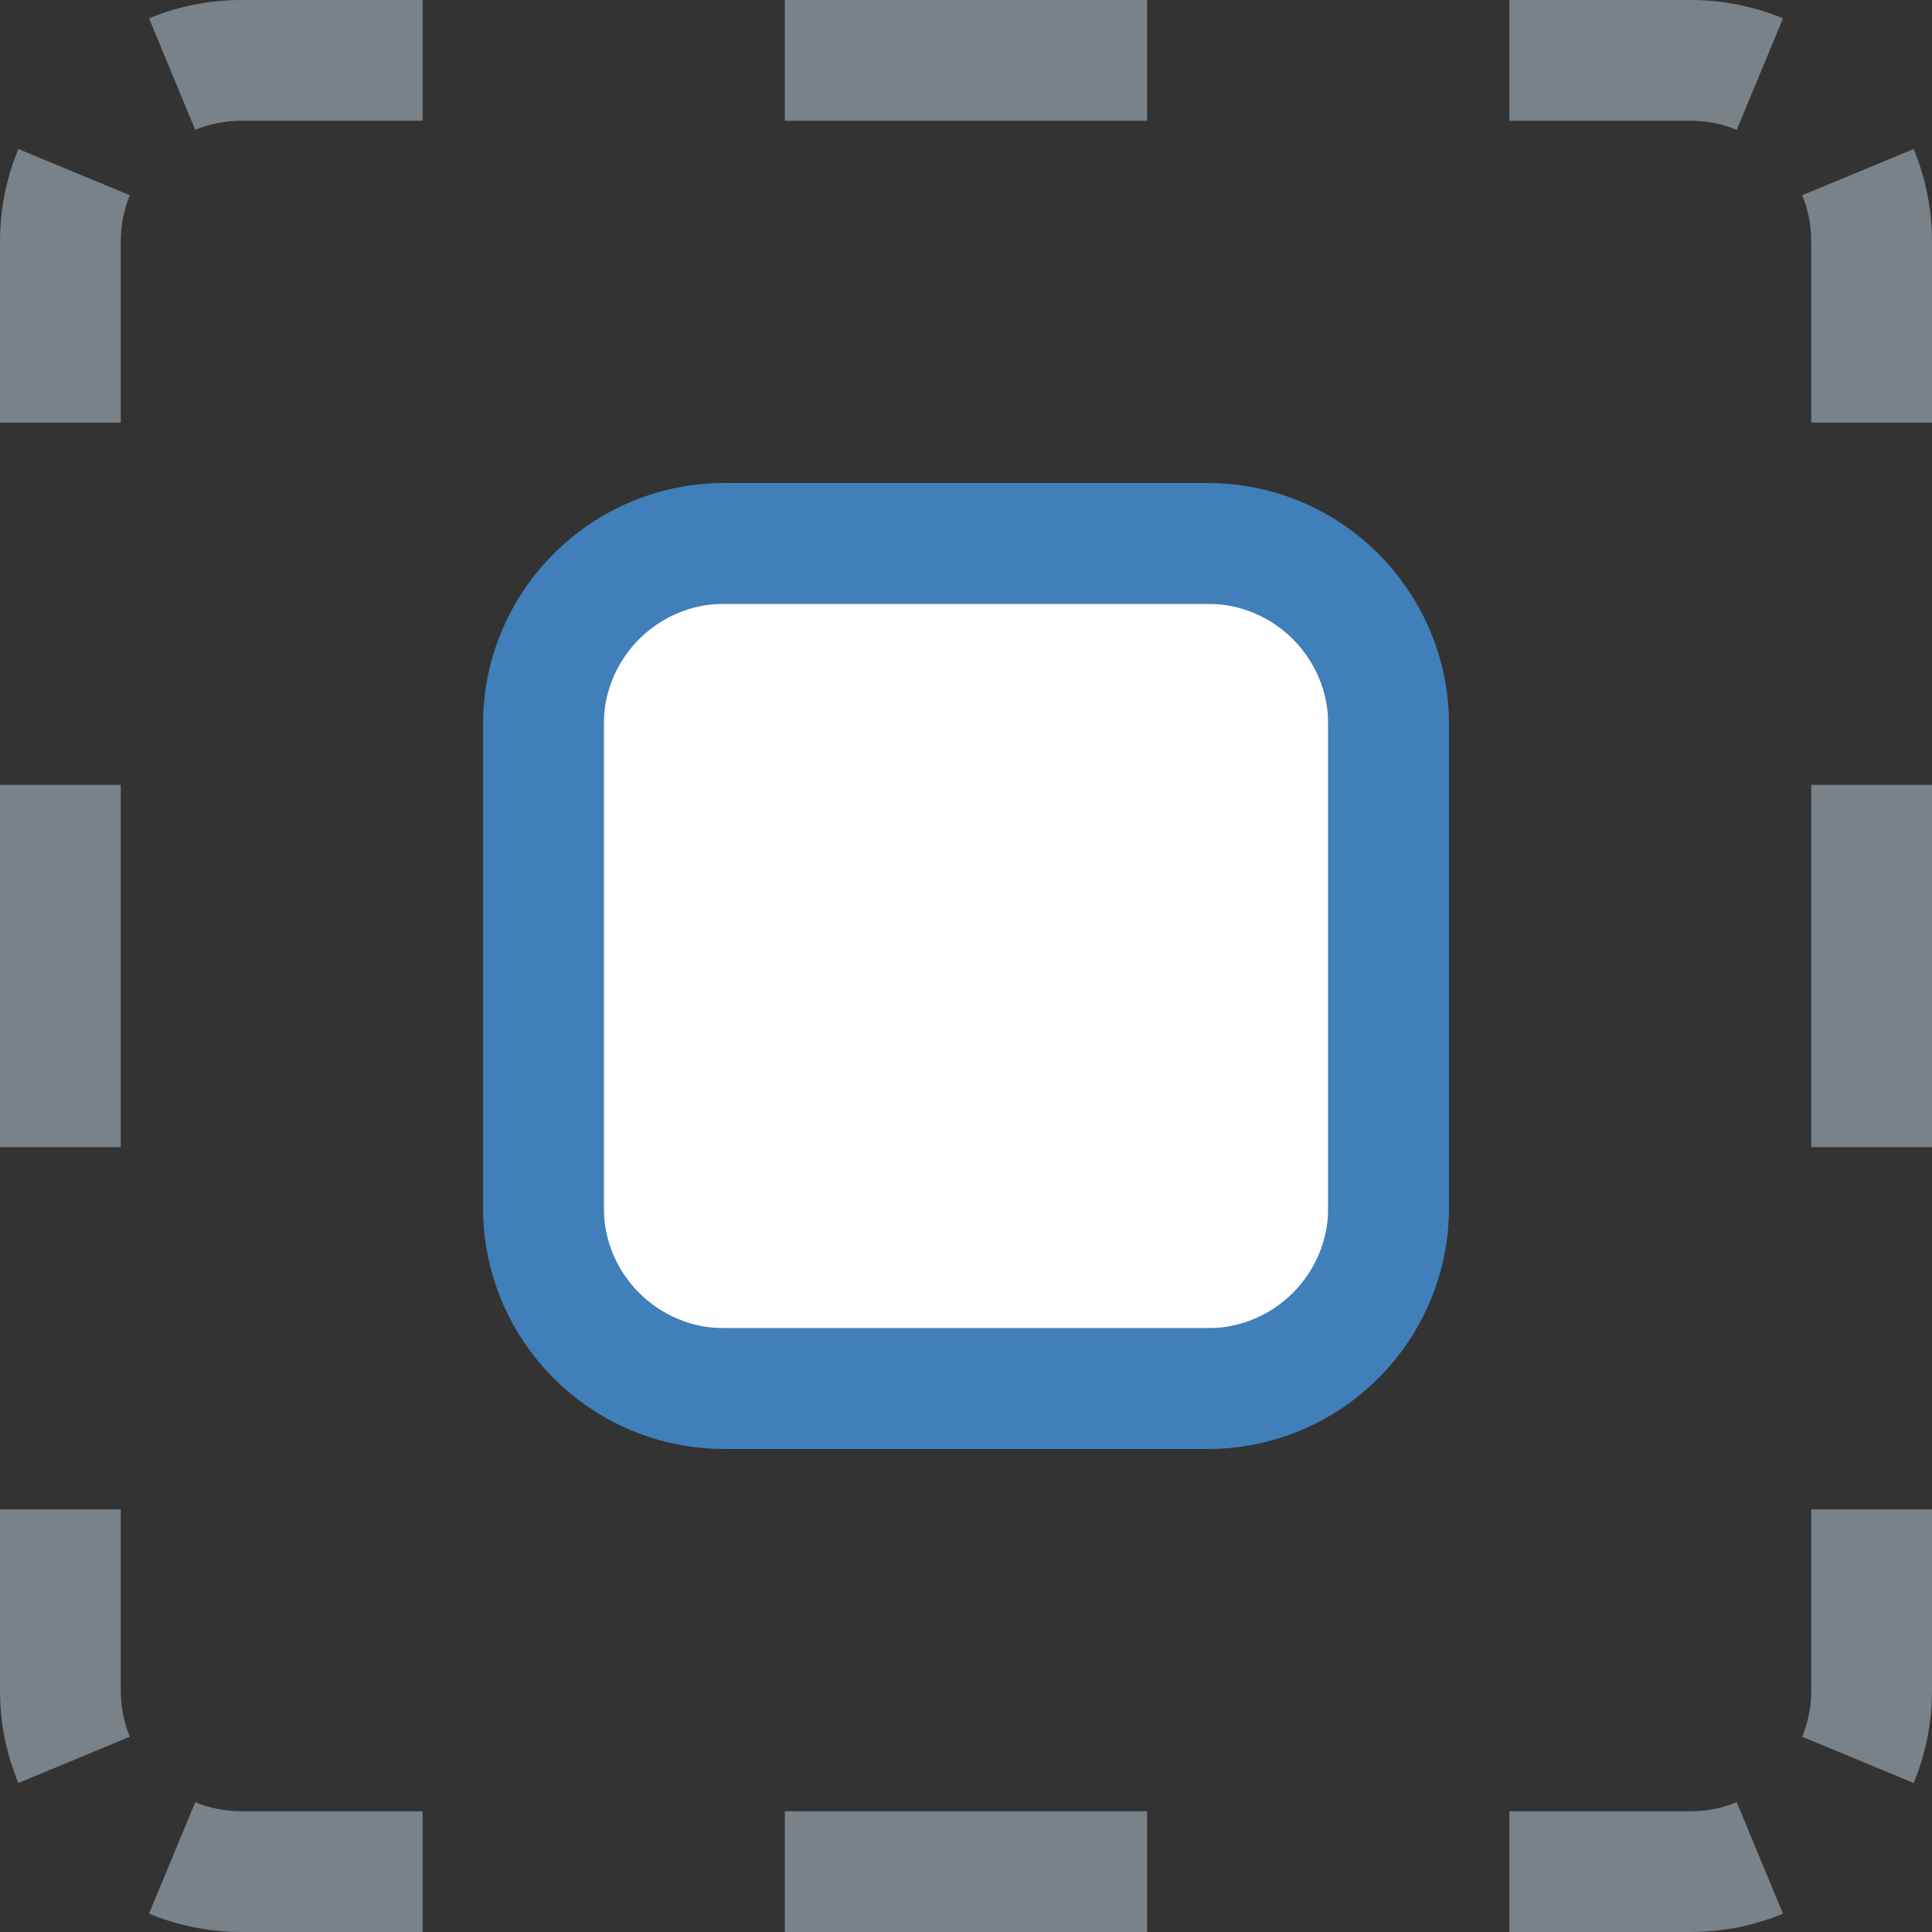 <svg width="16" height="16" viewBox="0 0 16 16" fill="none" xmlns="http://www.w3.org/2000/svg">
<rect x="0" y="0" width="16" height="16" fill="#333333" stroke="none"/>
<path d="M5 5.75C5 5.336 5.336 5 5.75 5H10.25C10.664 5 11 5.336 11 5.75V10.25C11 10.664 10.664 11 10.25 11H5.75C5.336 11 5 10.664 5 10.25V5.75Z" fill="white"/>
<path fill-rule="evenodd" clip-rule="evenodd" d="M1.234 15.848L1.617 14.925C1.734 14.973 1.863 15 2 15H3.5V16H2C1.729 16 1.47 15.946 1.234 15.848ZM12.5 16V15H14C14.137 15 14.266 14.973 14.383 14.925L14.766 15.848C14.53 15.946 14.271 16 14 16H12.5ZM16 3.5H15V2C15 1.863 14.973 1.734 14.925 1.617L15.848 1.234C15.946 1.47 16 1.729 16 2V3.5ZM3.5 0H2C1.729 0 1.47 0.054 1.234 0.152L1.617 1.075C1.734 1.027 1.863 1 2 1H3.5V0ZM0 12.5H1V14C1 14.137 1.027 14.266 1.075 14.383L0.152 14.766C0.054 14.53 0 14.271 0 14V12.5ZM0 9.5H1V6.5H0V9.5ZM0 3.5H1V2C1 1.863 1.027 1.734 1.075 1.617L0.152 1.234C0.054 1.47 0 1.729 0 2V3.5ZM6.5 0V1H9.5V0H6.5ZM12.5 0V1H14C14.137 1 14.266 1.027 14.383 1.075L14.766 0.152C14.53 0.054 14.271 0 14 0H12.5ZM16 6.5H15V9.5H16V6.5ZM16 12.5H15V14C15 14.137 14.973 14.266 14.925 14.383L15.848 14.766C15.946 14.53 16 14.271 16 14V12.5ZM9.5 16V15H6.5V16H9.5Z" fill="#798288"/>
<path fill-rule="evenodd" clip-rule="evenodd" d="M10 5H6C5.448 5 5 5.448 5 6V10C5 10.552 5.448 11 6 11H10C10.552 11 11 10.552 11 10V6C11 5.448 10.552 5 10 5ZM6 4C4.895 4 4 4.895 4 6V10C4 11.105 4.895 12 6 12H10C11.105 12 12 11.105 12 10V6C12 4.895 11.105 4 10 4H6Z" fill="#407FB9"/>
</svg>
